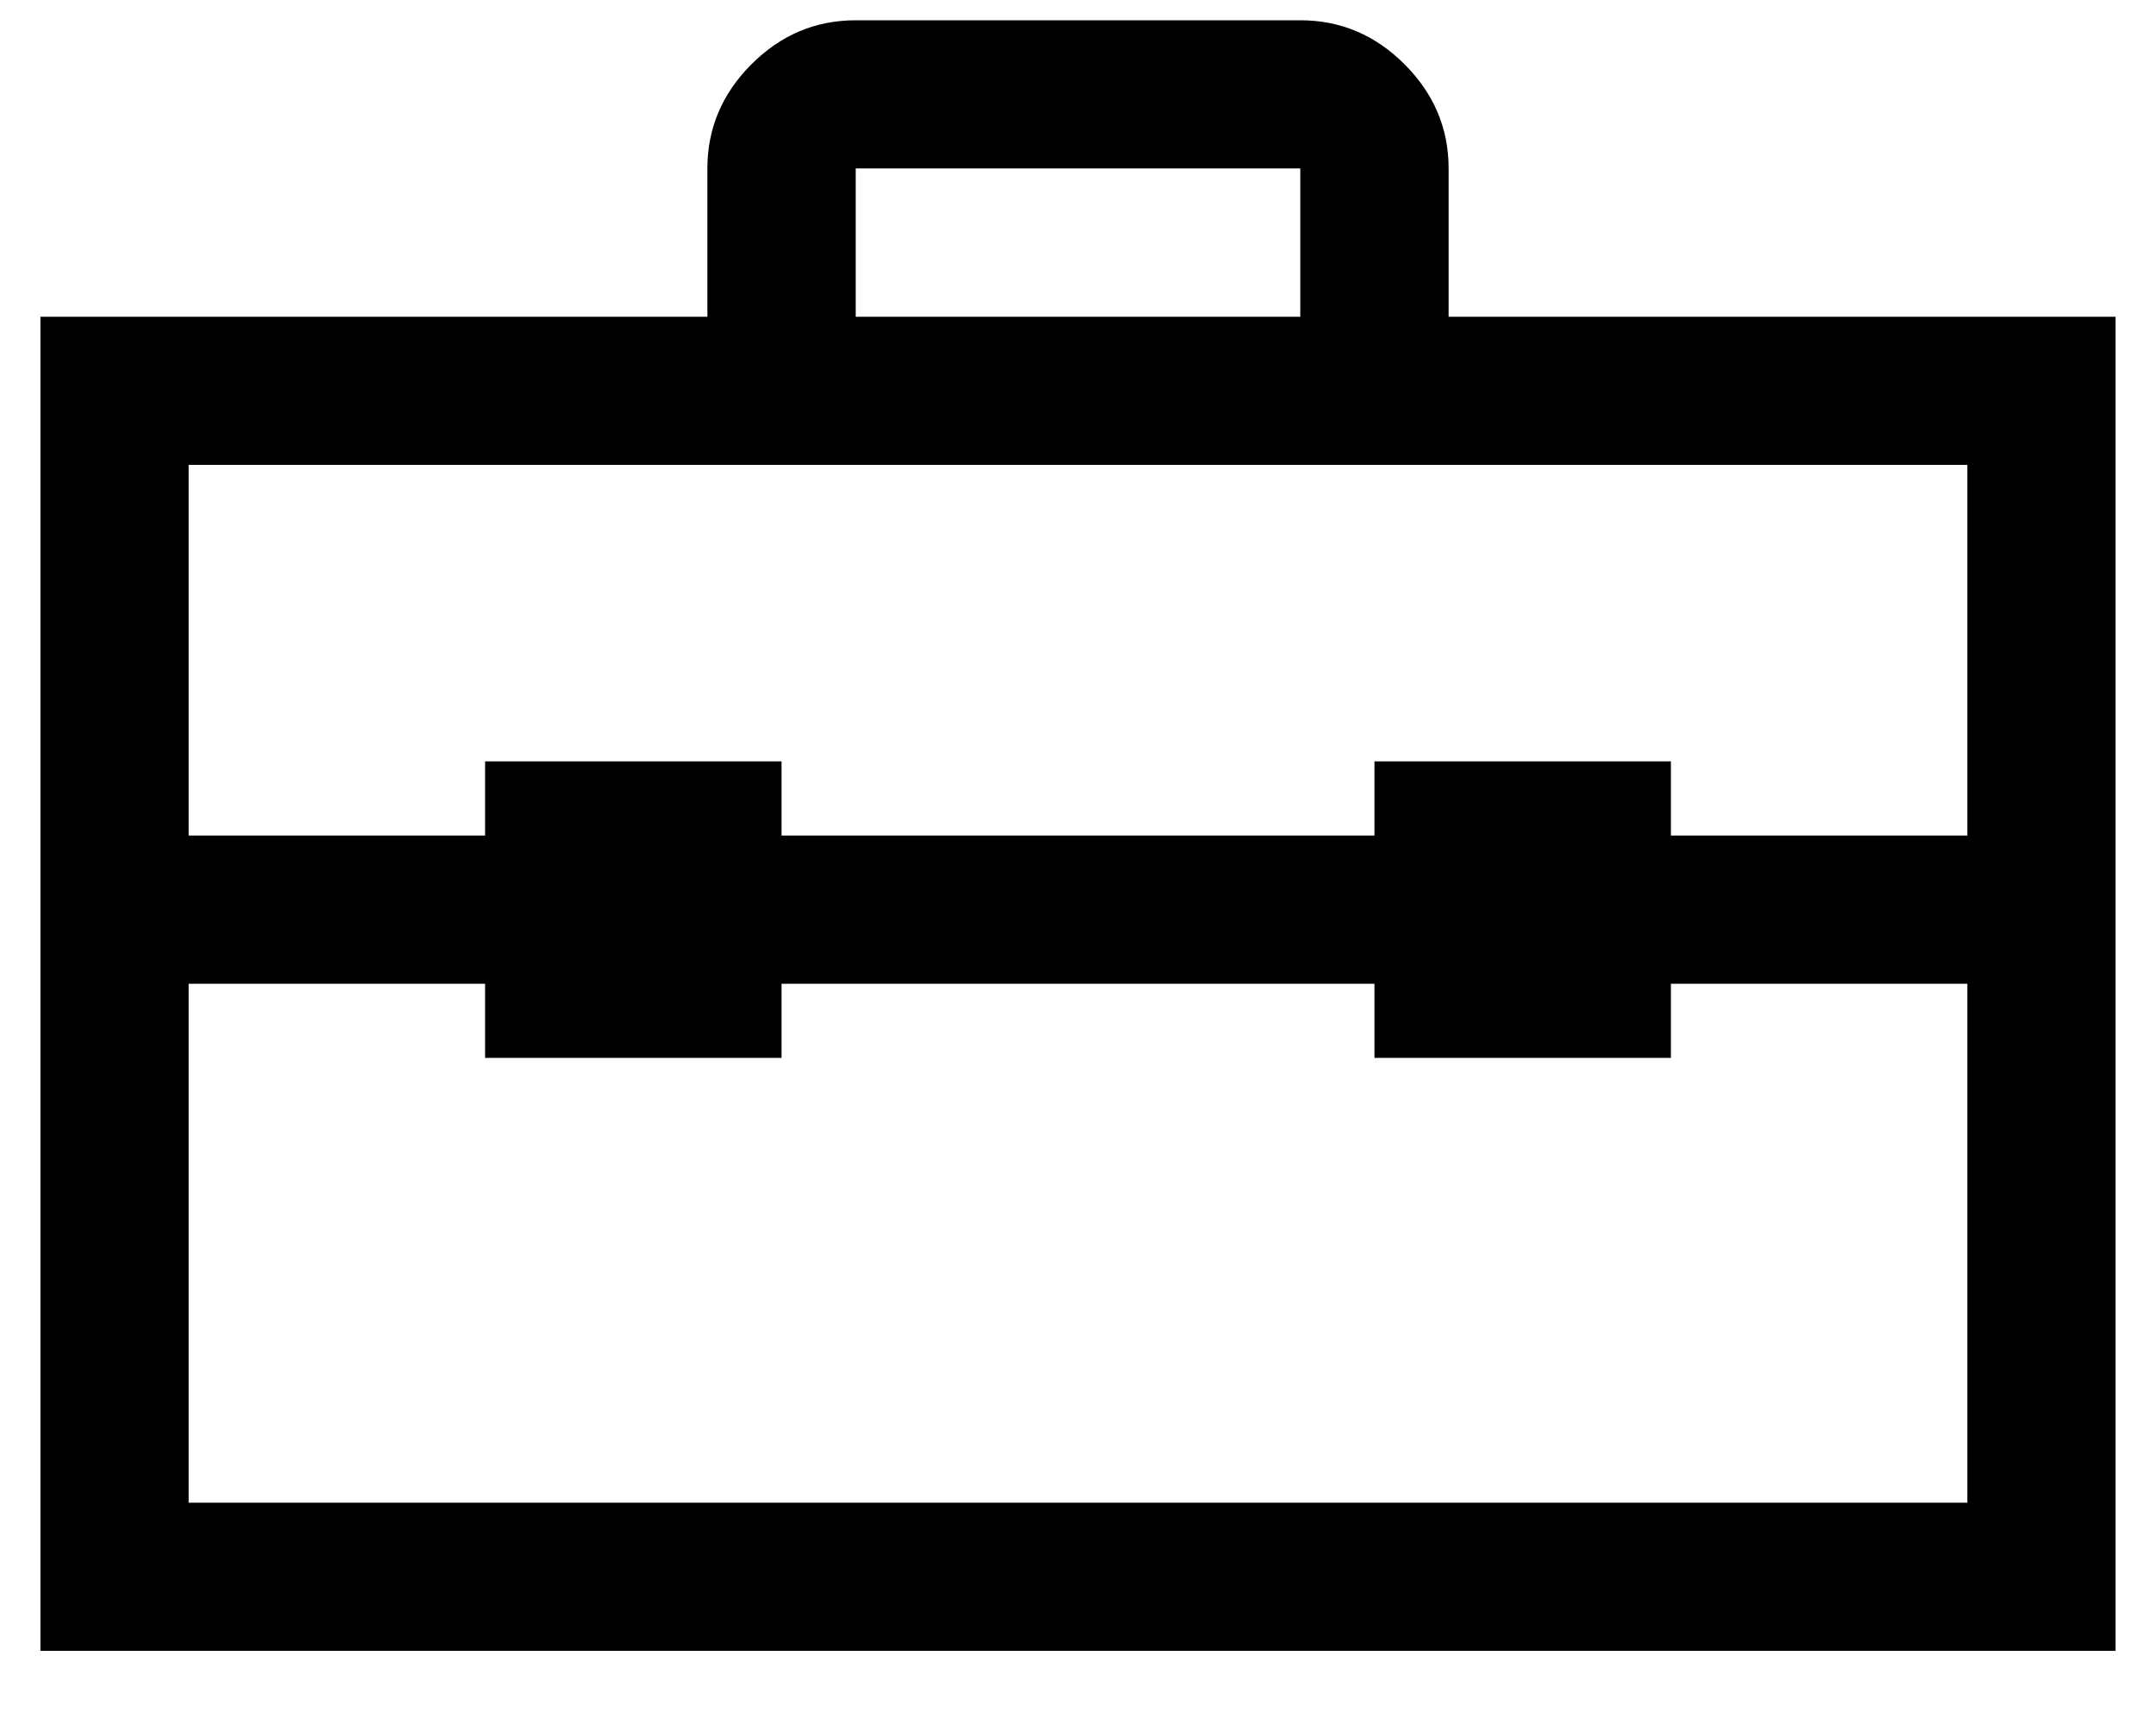 <svg width="20" height="16" viewBox="0 0 20 16" xmlns="http://www.w3.org/2000/svg">
<path d="M7.938 0.188C7.565 0.188 7.243 0.324 6.971 0.596C6.699 0.868 6.562 1.19 6.562 1.562V2.938H0.375V15.312H19.625V2.938H13.438V1.562C13.438 1.19 13.301 0.868 13.029 0.596C12.757 0.324 12.435 0.188 12.062 0.188H7.938ZM7.938 1.562H12.062V2.938H7.938V1.562ZM1.75 4.312H18.25V7.75H15.5V7.062H12.75V7.75H7.25V7.062H4.5V7.75H1.75V4.312ZM1.75 9.125H4.5V9.812H7.25V9.125H12.75V9.812H15.5V9.125H18.25V13.938H1.75V9.125Z" />
</svg>
